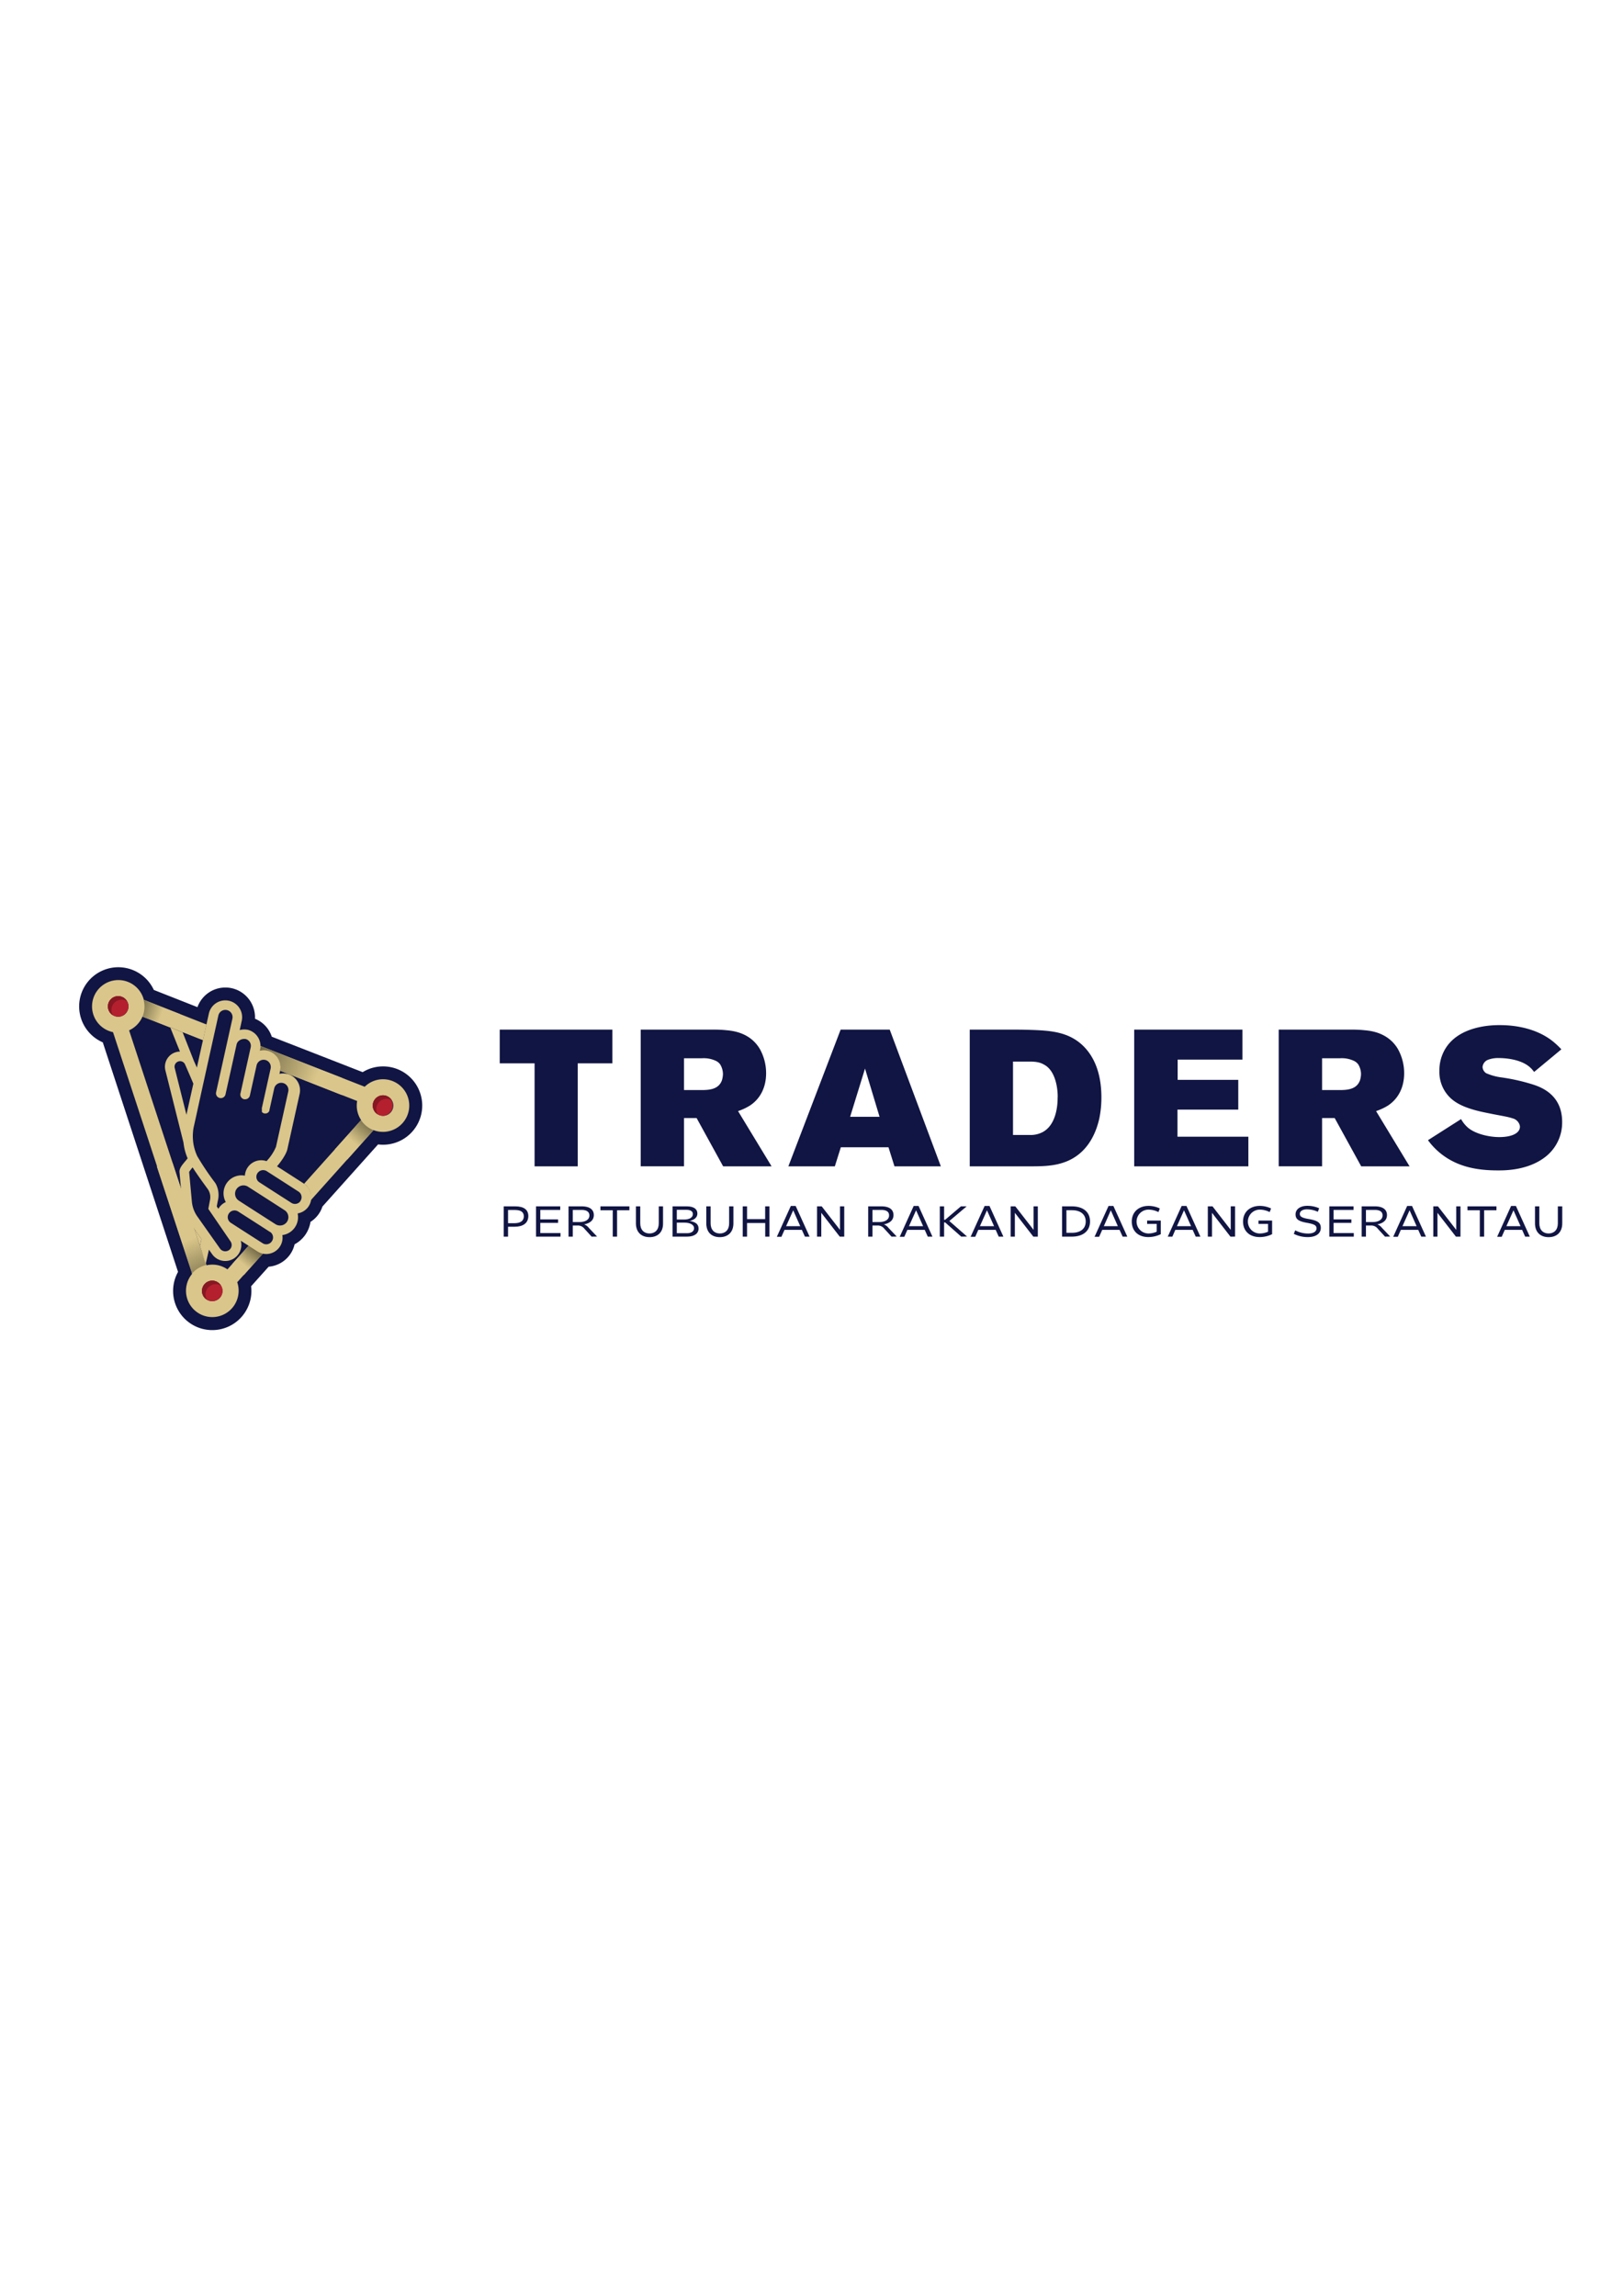 <svg id="Layer_1" data-name="Layer 1" xmlns="http://www.w3.org/2000/svg" xmlns:xlink="http://www.w3.org/1999/xlink" viewBox="0 0 595.28 841.89"><defs><style>.cls-1{fill:#111543;}.cls-2{fill:#dac68a;}.cls-3{fill:url(#linear-gradient);}.cls-4{fill:url(#linear-gradient-2);}.cls-5{fill:url(#linear-gradient-3);}.cls-6{fill:url(#linear-gradient-4);}.cls-7{fill:#b5202e;}.cls-8{fill:#871722;}.cls-9{fill:url(#linear-gradient-5);}</style><linearGradient id="linear-gradient" x1="94.67" y1="386.64" x2="116.23" y2="394.72" gradientUnits="userSpaceOnUse"><stop offset="0" stop-color="#726947"/><stop offset="1" stop-color="#dac68a"/></linearGradient><linearGradient id="linear-gradient-2" x1="93.84" y1="458.02" x2="89.17" y2="463.61" xlink:href="#linear-gradient"/><linearGradient id="linear-gradient-3" x1="135.52" y1="411.53" x2="129.3" y2="418.69" xlink:href="#linear-gradient"/><linearGradient id="linear-gradient-4" x1="77.19" y1="470.71" x2="70.11" y2="454.24" xlink:href="#linear-gradient"/><linearGradient id="linear-gradient-5" x1="50.69" y1="369.2" x2="59.19" y2="372.31" xlink:href="#linear-gradient"/></defs><path class="cls-1" d="M211.9,389.93v37.78H196.07V389.93H183.29V377.57h41.32v12.36Z"/><path class="cls-1" d="M265.23,427.71,255.5,410h-4.62v17.69H235V377.57H262.1a41.85,41.85,0,0,1,4.33.22c2.21.21,8.6.78,12.22,6.81a18.13,18.13,0,0,1,2.34,9c0,4.76-1.84,9.09-5.89,11.79a20.53,20.53,0,0,1-4.4,2.06L283,427.71Zm-1.07-37.36a4.1,4.1,0,0,0-1.49-1.27,10.43,10.43,0,0,0-5.32-1h-6.47v11.65h6.61c2.91,0,6.18-.36,7.31-3.62a8.66,8.66,0,0,0,.36-2.2A6.9,6.9,0,0,0,264.16,390.35Z"/><path class="cls-1" d="M328.07,427.71l-2.2-7H308.4l-2.2,7H289.15l19.18-50.14h18l18.75,50.14Zm-10.8-35.86-5.46,17.68H322.6Z"/><path class="cls-1" d="M403.19,410.24c-.78,3.26-3.34,13.28-13.92,16.33-4,1.21-8.59,1.14-12.71,1.14H355.68V377.57h17.05c2.2,0,4.47.07,6.67.15,6.67.28,12.78.92,17.82,5.75,3.27,3.19,6.75,8.8,6.75,19A38.34,38.34,0,0,1,403.19,410.24Zm-19.74-19.53c-1.49-.92-2.7-1.42-5.9-1.42h-6V416.2h6a9.45,9.45,0,0,0,4.61-.92c5.89-2.84,5.75-11.86,5.75-12.64C388,402.21,388.13,393.76,383.45,390.71Z"/><path class="cls-1" d="M416,427.71V377.57h39.69v11H431.94V396h22.23V406.9h-22.3v9.94h26v10.87Z"/><path class="cls-1" d="M499.26,427.71,489.53,410h-4.62v17.69H469V377.57h27.12a41.85,41.85,0,0,1,4.33.22c2.2.21,8.59.78,12.22,6.81a18.13,18.13,0,0,1,2.34,9c0,4.76-1.85,9.09-5.89,11.79a20.43,20.43,0,0,1-4.41,2.06L517,427.71Zm-1.07-37.36a4.26,4.26,0,0,0-1.49-1.27,10.45,10.45,0,0,0-5.33-1h-6.46v11.65h6.61c2.91,0,6.17-.36,7.31-3.62a8.66,8.66,0,0,0,.36-2.2A6.9,6.9,0,0,0,498.19,390.35Z"/><path class="cls-1" d="M566.36,424.58c-6.47,4.76-14.92,4.62-17.05,4.62-7.31,0-14.27-1.21-20.23-5.68a25.49,25.49,0,0,1-5.33-5.4l12.14-7.74a11.56,11.56,0,0,0,2.42,3.05c2.84,2.49,8.09,3.55,11.57,3.55,4.47,0,7.6-1.35,7.6-3.83a2.89,2.89,0,0,0-.36-1.21,3.62,3.62,0,0,0-2.41-1.85c-1.78-.63-5-1.06-9.44-2-6.89-1.35-10.58-3.06-13-5.19a13.07,13.07,0,0,1-4.33-10.15,15.34,15.34,0,0,1,1.85-7.6c5.11-9.37,18.39-9.23,20.3-9.23,2.56,0,11.58.14,18.75,5.4a28.78,28.78,0,0,1,3.83,3.48l-10,8.3a9.26,9.26,0,0,0-1.42-1.63c-2.91-2.7-8-3.48-11.71-3.48a10.49,10.49,0,0,0-3.77.64,3.16,3.16,0,0,0-2,2.63,2.9,2.9,0,0,0,1.28,2.27,20,20,0,0,0,5.61,1.56,71.48,71.48,0,0,1,11.43,2.56c3.13,1,10.87,3.76,10.87,13.77A15.94,15.94,0,0,1,566.36,424.58Z"/><path class="cls-1" d="M188.7,449.86h-2.36v3.63h-1.59V442.38H189c3.1,0,4.78,1.21,4.78,3.57C193.75,448.57,191.8,449.86,188.7,449.86Zm.21-6.14h-2.57v4.83h2.41c2.08,0,3.38-.82,3.38-2.52C192.13,444.53,191.08,443.72,188.91,443.72Z"/><path class="cls-1" d="M196.6,453.49V442.38h8.88v1.32h-7.31v3.46h6.52v1.28h-6.52v3.73h7.41v1.32Z"/><path class="cls-1" d="M217,453.49l-2.61-2.86a3,3,0,0,0-2.61-1.22h-1.69v4.08h-1.57V442.38h4.83c3,0,4.45,1.23,4.45,3.19,0,2.11-1.69,3.05-3.53,3.43a3.94,3.94,0,0,1,1.72,1.3l3,3.16v0Zm-3.71-9.8h-3.2v4.45h2.42c2.19,0,3.67-.9,3.67-2.41C216.17,444.49,215.3,443.69,213.28,443.69Z"/><path class="cls-1" d="M226.33,443.81v9.68h-1.59v-9.68h-4.52v-1.43h10.63v1.43Z"/><path class="cls-1" d="M238.24,453.68c-3,0-5-1.81-5-5.09v-6.21h1.59v6.22c0,2.43,1.41,3.73,3.39,3.73s3.4-1.3,3.4-3.68v-6.27h1.57v6.22C243.24,451.87,241.25,453.68,238.24,453.68Z"/><path class="cls-1" d="M252,453.49h-5.31V442.38h5.22c2.68,0,3.88,1.1,3.88,2.64s-1.33,2.39-2.82,2.71c1.95.33,3.25,1.08,3.25,2.79C256.22,452.39,254.6,453.49,252,453.49Zm-.22-9.84h-3.54v3.56h2.7c1.89,0,3.19-.7,3.19-2C254.13,444.29,253.4,443.65,251.78,443.65Zm-.79,4.7h-2.75v3.88H252c1.54,0,2.57-.68,2.57-1.85S253.24,448.35,251,448.35Z"/><path class="cls-1" d="M264,453.68c-3,0-4.95-1.81-4.95-5.09v-6.21h1.59v6.22c0,2.43,1.41,3.73,3.39,3.73s3.4-1.3,3.4-3.68v-6.27H269v6.22C269,451.87,267,453.68,264,453.68Z"/><path class="cls-1" d="M280.66,453.49v-5H274v5h-1.58V442.38H274v4.68h6.64v-4.68h1.58v11.11Z"/><path class="cls-1" d="M290.06,442.23h1.77l5.11,11.26h-1.71L294.1,451h-6.36l-1.13,2.54h-1.68Zm-1.73,7.42h5.18l-2.58-5.82Z"/><path class="cls-1" d="M308,453.49l-6.77-8.74v8.74h-1.56V442.38h1.71l6.71,8.63v-8.63h1.56v11.11Z"/><path class="cls-1" d="M327,453.49l-2.62-2.86a3,3,0,0,0-2.6-1.22H320v4.08h-1.57V442.38h4.84c3,0,4.44,1.23,4.44,3.19,0,2.11-1.68,3.05-3.52,3.43a3.91,3.91,0,0,1,1.71,1.3l3,3.16v0Zm-3.72-9.8H320v4.45h2.43c2.19,0,3.66-.9,3.66-2.41C326.13,444.49,325.26,443.69,323.24,443.69Z"/><path class="cls-1" d="M335.12,442.23h1.78l5.1,11.26h-1.71L339.17,451H332.8l-1.12,2.54H330Zm-1.73,7.42h5.19L336,443.83Z"/><path class="cls-1" d="M352.56,453.49l-5.91-5.22h-.37v5.22H344.7V442.38h1.58v4.92h.38l5.78-4.92h2.11v0l-6.36,5.38,6.5,5.69v0Z"/><path class="cls-1" d="M361.14,442.23h1.78l5.1,11.26h-1.71L365.19,451h-6.37l-1.12,2.54H356Zm-1.73,7.42h5.19L362,443.83Z"/><path class="cls-1" d="M379,453.49l-6.77-8.74v8.74h-1.55V442.38h1.71l6.71,8.63v-8.63h1.55v11.11Z"/><path class="cls-1" d="M393.11,453.49h-3.56V442.38h3.62c3.9,0,6.63,1.89,6.63,5.54S397.06,453.49,393.11,453.49Zm.09-9.69h-2.06v8.28h2.08c3,0,5-1.46,5-4.13S396.25,443.8,393.2,443.8Z"/><path class="cls-1" d="M406.59,442.23h1.77l5.11,11.26h-1.71L410.63,451h-6.36l-1.13,2.54h-1.68Zm-1.73,7.42H410l-2.58-5.82Z"/><path class="cls-1" d="M421.19,453.65c-3.68,0-6.08-2.21-6.08-5.7s2.54-5.74,6.17-5.74a9.65,9.65,0,0,1,4.11.94l-.5,1.33a8.29,8.29,0,0,0-3.65-.89,4.37,4.37,0,1,0,0,8.74,7.42,7.42,0,0,0,3-.65v-2.87h-3.5v-1.22h5v5A10.46,10.46,0,0,1,421.19,453.65Z"/><path class="cls-1" d="M433.4,442.23h1.77l5.11,11.26h-1.71L437.44,451h-6.36L430,453.49h-1.69Zm-1.73,7.42h5.19l-2.59-5.82Z"/><path class="cls-1" d="M451.3,453.49l-6.77-8.74v8.74H443V442.38h1.72L451.4,451v-8.63H453v11.11Z"/><path class="cls-1" d="M462,453.65c-3.68,0-6.08-2.21-6.08-5.7s2.54-5.74,6.17-5.74a9.68,9.68,0,0,1,4.11.94l-.51,1.33a8.22,8.22,0,0,0-3.65-.89,4.37,4.37,0,1,0,.05,8.74,7.46,7.46,0,0,0,3-.65v-2.87h-3.51v-1.22h5v5A10.41,10.41,0,0,1,462,453.65Z"/><path class="cls-1" d="M479.68,453.66a11.36,11.36,0,0,1-5.14-1.19l.51-1.3a10,10,0,0,0,4.74,1.18c2,0,3.07-.77,3.07-1.88s-.75-1.52-3.21-2c-3.22-.54-4.47-1.27-4.47-3.15s1.7-3.14,4.34-3.14a10.69,10.69,0,0,1,4.32.9l-.49,1.3a9.58,9.58,0,0,0-4-.9c-1.68,0-2.6.73-2.6,1.66s.66,1.45,3.16,1.87c3.33.56,4.53,1.34,4.53,3.26C484.44,452.43,482.57,453.66,479.68,453.66Z"/><path class="cls-1" d="M487.56,453.49V442.38h8.88v1.32h-7.31v3.46h6.52v1.28h-6.52v3.73h7.41v1.32Z"/><path class="cls-1" d="M508,453.49l-2.62-2.86a3,3,0,0,0-2.6-1.22H501v4.08h-1.57V442.38h4.84c3,0,4.44,1.23,4.44,3.19,0,2.11-1.68,3.05-3.52,3.43a3.91,3.91,0,0,1,1.71,1.3l3,3.16v0Zm-3.72-9.8H501v4.45h2.43c2.19,0,3.66-.9,3.66-2.41C507.13,444.49,506.26,443.69,504.24,443.69Z"/><path class="cls-1" d="M516.12,442.23h1.78l5.1,11.26h-1.71L520.17,451H513.8l-1.12,2.54H511Zm-1.73,7.42h5.19L517,443.83Z"/><path class="cls-1" d="M534,453.49l-6.77-8.74v8.74H525.7V442.38h1.71l6.71,8.63v-8.63h1.55v11.11Z"/><path class="cls-1" d="M544.35,443.81v9.68h-1.59v-9.68h-4.52v-1.43h10.63v1.43Z"/><path class="cls-1" d="M554.24,442.23H556l5.1,11.26h-1.71L558.28,451h-6.36l-1.12,2.54h-1.68Zm-1.73,7.42h5.19l-2.59-5.82Z"/><path class="cls-1" d="M568,453.68c-3,0-5-1.81-5-5.09v-6.21h1.59v6.22c0,2.43,1.41,3.73,3.39,3.73s3.4-1.3,3.4-3.68v-6.27H573v6.22C573,451.87,571,453.68,568,453.68Z"/><path class="cls-1" d="M140.5,391.06a14.24,14.24,0,0,0-7.48,2.11l-33.34-13a10.72,10.72,0,0,0-6.16-6.59,10.93,10.93,0,0,0-7.76-11,10.91,10.91,0,0,0-8.62,1.05,10.94,10.94,0,0,0-4.72,5.7l-16-6.31a14.36,14.36,0,1,0-18.72,19.22L65.3,466.42a14.36,14.36,0,1,0,26.91,7,14.22,14.22,0,0,0-.11-1.73l6.43-7.18a10.7,10.7,0,0,0,7.66-4.21,10.46,10.46,0,0,0,1.86-4,11.26,11.26,0,0,0,3.69-3.15,11.44,11.44,0,0,0,2.14-5.08,10.5,10.5,0,0,0,4.39-5.63l20.4-22.78a13.83,13.83,0,0,0,1.83.12,14.36,14.36,0,1,0,0-28.72Z"/><polygon class="cls-2" points="73.89 454.36 71.28 450.65 73.31 456.83 74.04 459.06 74.04 459.06 74.86 461.59 73.33 456.85 73.89 454.36"/><path class="cls-1" d="M88.22,458.35a5.83,5.83,0,0,1-3.68,3.72,5.72,5.72,0,0,1-1.91.32,5.9,5.9,0,0,1-4.86-2.55l-1.13-1.6-1.18,5.17.17.52h0l0,.07a10.07,10.07,0,0,1,2.19-.25,9.63,9.63,0,0,1,5.55,1.76l0-.05h0l7.74-8.65L88.32,455A5.82,5.82,0,0,1,88.22,458.35Z"/><path class="cls-1" d="M102.46,393.79a6.31,6.31,0,0,1,3.14.1,6.2,6.2,0,0,1,4.26,7.26l-4.5,20.28c-.39,1.73-2.18,4.41-3.8,6.27,2.69,1.73,7.63,4.89,9.84,6.33l.12.08,20.93-23.37a9.66,9.66,0,0,1-1.6-5.32,9.34,9.34,0,0,1,.15-1.67l-28.28-11.12s0,.05,0,.07Z"/><path class="cls-1" d="M67.94,425.84c.27-.31.63-.74.88-1.07A19.59,19.59,0,0,1,67.3,419l-6.64-26.48A5.56,5.56,0,0,1,66,385.62l-3.52-8.81-1.5-.59h0l-8.64-3.39h0l-.08,0a9.79,9.79,0,0,1-4.89,5l19,57.86-.53-5.87C65.72,428.48,66.75,427.26,67.94,425.84Z"/><path class="cls-2" d="M95.26,459.33a5.83,5.83,0,0,1-.85-.46l-2.22-1.42-1-.64-7.74,8.65h0l0,.05a9.63,9.63,0,0,0-5.55-1.76,10.07,10.07,0,0,0-2.19.25l0-.07h0l-.17-.52h0l-.59-1.83L74,459.06h0l-.74-2.23-2-6.18-1.79-2.53q-.3-.42-.57-.87l-2.08-6.35-.47-5.2-19-57.86a9.79,9.79,0,0,0,4.89-5l.08,0h0L61,376.22h0l1.5.59,0-.07L67,378.57h0l7.46,2.94c.08-.4.17-.78.26-1.17.27-1.21.52-2.38.77-3.49.09-.39.17-.78.26-1.16l-23-9.06a9.65,9.65,0,1,0-11.3,11.87v0h0l28.89,88v0a.19.19,0,0,0,0,.07l0,.1.11.34-.1.22,0,.06a9.65,9.65,0,1,0,17.17,6,9.43,9.43,0,0,0-.51-3.08l0,0h0l9.47-10.58A6,6,0,0,1,95.26,459.33Zm-48.2-89.6h0a3.8,3.8,0,0,1-2.59,2.94h0a3.79,3.79,0,0,1-2.93-.31h0a3.77,3.77,0,0,1,1.83-7.06,3.78,3.78,0,0,1,3.76,3.77A4,4,0,0,1,47.06,369.73ZM77.85,477.16a3.75,3.75,0,0,1-3.53-5.07h0a3.78,3.78,0,0,1,2.11-2.18h0a3.77,3.77,0,0,1,5.16,3.38v.16A3.76,3.76,0,0,1,77.85,477.16Z"/><path class="cls-2" d="M140.5,395.77a9.6,9.6,0,0,0-6.73,2.75l0,0h0l-38.2-14.94a6,6,0,0,1-.15,1.39l-.09.4a6.16,6.16,0,0,1,5.59,1.5,6.23,6.23,0,0,1,2,4.57,6.3,6.3,0,0,1-.13,1.21L131,403.75a9.34,9.34,0,0,0-.15,1.67,9.66,9.66,0,0,0,1.6,5.32l-20.93,23.37a5.87,5.87,0,0,1,.9.75A6,6,0,0,1,114,438c0,.1,0,.2,0,.3a5.91,5.91,0,0,1,0,1.83l23-25.7a9.65,9.65,0,1,0,3.46-18.66Zm0,13.42a4,4,0,0,1-.95-.13h0a3.77,3.77,0,0,1-2.2-1.58h0a3.72,3.72,0,0,1-.62-2.06,3.42,3.42,0,0,1,.1-.83h0a3.76,3.76,0,0,1,1.55-2.27h0a3.77,3.77,0,0,1,5.88,3.11A3.77,3.77,0,0,1,140.5,409.19Z"/><path class="cls-3" d="M98.44,385.45a6.19,6.19,0,0,1,4.41,6,6.3,6.3,0,0,1-.13,1.21l22.72,8.93v-6.3l-29.91-11.7a6,6,0,0,1-.15,1.39l-.09.4A6.13,6.13,0,0,1,98.44,385.45Z"/><path class="cls-4" d="M94.41,458.87l-2.22-1.42-1-.64-6,6.7,4.23,4.09,7.07-7.89a6,6,0,0,1-1.23-.38A5.83,5.83,0,0,1,94.41,458.87Z"/><path class="cls-5" d="M132.42,410.76l-9.61,10.74,4.59,3.7L137,414.45A9.62,9.62,0,0,1,132.42,410.76Z"/><path class="cls-6" d="M70.31,466.57a.19.19,0,0,0,0,.07l0,.1.1.3a9.62,9.62,0,0,1,5.17-3.12l-.17-.51h0l-.59-1.83L74,459.06h0l-.74-2.23-10-30.43-5.75,1.35,12.76,38.8Z"/><path class="cls-1" d="M84,444.88a2.4,2.4,0,0,0-.46,1.9,2.44,2.44,0,0,0,1.08,1.63c2.5,1.62,8.45,5.43,10.74,6.9l.93.59h0a2.45,2.45,0,0,0,3.29-.57,2.44,2.44,0,0,0-.56-3.49l-.06,0c-3.11-2-11.58-7.44-11.67-7.5h0l-.11-.06a2.43,2.43,0,0,0-1.22-.33A2.46,2.46,0,0,0,84,444.88Z"/><path class="cls-1" d="M106.42,400.38a2.65,2.65,0,0,0-3.92-2.85,2.61,2.61,0,0,0-1.24,1.71L99.54,407l0,.16h0a1.14,1.14,0,0,1-.09.26s0,0,0,.05l-.12.23,0,0a1.56,1.56,0,0,1-.16.2l0,0-.18.17,0,0a1.64,1.64,0,0,1-.22.14l0,0-.23.1h0l-.25.07h0l-.26,0h-.22l-.16,0h0a2,2,0,0,1-.64-.29l0,0a.48.48,0,0,1-.11-.09l0,0-.1-.09,0-.07-.06-.06,0-.08,0-.06a.25.25,0,0,1,0-.07.56.56,0,0,1,0-.08l0-.06,0-.09a.08.08,0,0,0,0-.05l0-.11a.11.11,0,0,1,0-.05l0-.12v0s0-.09,0-.13h0a1.83,1.83,0,0,1,0-.52l3.21-14.45a2.66,2.66,0,0,0-1.83-3.11,2.65,2.65,0,0,0-3.33,2l-2.45,11a1.76,1.76,0,0,1-1.72,1.38h-.1a1.36,1.36,0,0,1-.29,0A1.78,1.78,0,0,1,88.19,401l3.74-16.83a2.59,2.59,0,0,0-1.73-3.08,3.17,3.17,0,0,0-2.3.42,2.48,2.48,0,0,0-1.13,1.52l-4.09,18.42a1.77,1.77,0,0,1-3.45-.76h0c.11-.53,3.65-16.54,6-27.09a2.65,2.65,0,0,0-3.92-2.86,2.61,2.61,0,0,0-1.24,1.71c-1.9,8.56-6,26.83-8,35.89l-.48,2.18-.67,3A17.41,17.41,0,0,0,72.35,424v0A101.2,101.2,0,0,0,79,433.87a8.68,8.68,0,0,1,1.53,6.71l-.36,1.92.6.88a6,6,0,0,1,.41-.62,5.88,5.88,0,0,1,2.31-1.85,6.6,6.6,0,0,1,7-9.68,6,6,0,0,1,7.94-5.33,17.75,17.75,0,0,0,3.46-5.23Z"/><path class="cls-1" d="M70.64,428.12a14.83,14.83,0,0,0-1.26,1.64l1,10.83a11.28,11.28,0,0,0,2,5.49l8.3,11.75a2.36,2.36,0,0,0,2.72.9,2.31,2.31,0,0,0,1.48-1.49,2.37,2.37,0,0,0-.29-2.08l-8.12-11.87.63-3.36a5.15,5.15,0,0,0-.9-4c-1.77-2.41-3.94-5.43-5.51-7.89Z"/><path class="cls-1" d="M97.82,429.5h0a2.48,2.48,0,0,0-1.33-.39,2.45,2.45,0,0,0-2,1,2.42,2.42,0,0,0-.45,1.9,2.37,2.37,0,0,0,1.08,1.62c3.1,2,11.58,7.44,11.66,7.5a2.47,2.47,0,0,0,3.3-.58,2.43,2.43,0,0,0,.45-1.9,2.4,2.4,0,0,0-1.08-1.63c-3-2-11.18-7.18-11.64-7.48h0Z"/><path class="cls-1" d="M101,448.91a3.09,3.09,0,0,0,4.14-.72,3.05,3.05,0,0,0,.57-2.39,3,3,0,0,0-1.35-2c-3.57-2.32-13.31-8.55-13.4-8.61h0a3.06,3.06,0,0,0-1.67-.49,3.1,3.1,0,0,0-2.46,1.22,3.05,3.05,0,0,0-.57,2.39,3,3,0,0,0,1.35,2l1.34.87c4.16,2.68,11.83,7.59,12.06,7.74Z"/><path class="cls-1" d="M72.23,391.51c.75-3.39,1.51-6.82,2.22-10L67,378.58l4.27,10.71C71.46,389.73,71.82,390.56,72.23,391.51Z"/><path class="cls-1" d="M68,390.65l-.12-.29a2,2,0,0,0-2.69-1,2,2,0,0,0-1.11,2.32l4.3,17.15.28-1.24c.6-2.72,1.4-6.28,2.26-10.16-.43-1-1.62-3.79-2.76-6.41Z"/><path class="cls-7" d="M43.36,365.3a3.77,3.77,0,0,0-1.83,7.06h0a3.79,3.79,0,0,0,2.93.31h0a3.8,3.8,0,0,0,2.59-2.94h0a4,4,0,0,0,.06-.66,3.78,3.78,0,0,0-3.76-3.77Z"/><path class="cls-7" d="M80.38,470.63a3.68,3.68,0,0,0-3.93-.72h0a3.78,3.78,0,0,0-2.11,2.18h0a3.76,3.76,0,1,0,7.29,1.36v-.16A3.72,3.72,0,0,0,80.38,470.63Z"/><path class="cls-7" d="M140.5,401.66a3.73,3.73,0,0,0-2.12.65h0a3.76,3.76,0,0,0-1.55,2.27h0a3.42,3.42,0,0,0-.1.83,3.72,3.72,0,0,0,.62,2.06h0a3.77,3.77,0,0,0,2.2,1.58h0a4,4,0,0,0,.95.13,3.77,3.77,0,0,0,0-7.53Z"/><path class="cls-8" d="M44.65,366.59a3.72,3.72,0,0,1,1.93.54,4.19,4.19,0,0,0-.48-.63,3.73,3.73,0,0,0-2.74-1.2,3.76,3.76,0,0,0-1.94,7,3.76,3.76,0,0,1,3.23-5.7Z"/><path class="cls-8" d="M75.62,473.38h0a3.8,3.8,0,0,1,2.11-2.18h0a3.65,3.65,0,0,1,3.33.27,3.44,3.44,0,0,0-.69-.84,3.68,3.68,0,0,0-3.93-.72h0a3.78,3.78,0,0,0-2.11,2.18h0a3.74,3.74,0,0,0,1.59,4.53,3.71,3.71,0,0,1-.54-1.93A3.76,3.76,0,0,1,75.62,473.38Z"/><path class="cls-8" d="M138.12,405.88h0a3.76,3.76,0,0,1,1.55-2.28h0a3.68,3.68,0,0,1,2.11-.65,3.73,3.73,0,0,1,1.93.54,3.76,3.76,0,0,0-5.34-1.18h0a3.76,3.76,0,0,0-1.55,2.27h0a3.42,3.42,0,0,0-.1.83,3.72,3.72,0,0,0,.62,2.06h0a3.62,3.62,0,0,0,1.21,1.16,3.75,3.75,0,0,1-.54-1.93A3.42,3.42,0,0,1,138.12,405.88Z"/><path class="cls-2" d="M114.08,438.3c0-.1,0-.2,0-.3a6,6,0,0,0-1.62-3.14,5.87,5.87,0,0,0-.9-.75l-.12-.08c-2.21-1.44-7.15-4.6-9.84-6.33,1.62-1.86,3.41-4.54,3.8-6.27l4.5-20.28a6.2,6.2,0,0,0-4.26-7.26,6.31,6.31,0,0,0-3.14-.1l.24-1.09s0-.05,0-.07a6.3,6.3,0,0,0,.13-1.21,6.19,6.19,0,0,0-4.41-6,6.13,6.13,0,0,0-3.15-.1l.09-.4A6.15,6.15,0,0,0,91,377.67a6.56,6.56,0,0,0-3.08.06c.26-1.17.51-2.3.74-3.37a6.17,6.17,0,0,0-12.05-2.68l-.89,4c-.09.38-.17.77-.26,1.16-.25,1.11-.5,2.28-.77,3.49-.09.39-.18.77-.26,1.17-.71,3.17-1.47,6.6-2.22,10-.41-.95-.77-1.78-1-2.22L67,378.58h0l-4.53-1.83,0,.07L66,385.62a5.56,5.56,0,0,0-5.34,6.89L67.3,419a19.59,19.59,0,0,0,1.52,5.78c-.25.33-.61.76-.88,1.07-1.19,1.42-2.22,2.64-2.1,4l.53,5.87.47,5.2,2.08,6.35q.27.45.57.87l1.79,2.53,2.61,3.71-.56,2.49,1.54,4.74.59,1.83h0l1.18-5.17,1.13,1.6a5.9,5.9,0,0,0,4.86,2.55,5.72,5.72,0,0,0,1.91-.32,5.9,5.9,0,0,0,3.78-7.1l2.87,1.84,1,.64,2.22,1.42a5.83,5.83,0,0,0,.85.46,6,6,0,0,0,1.23.38,5.62,5.62,0,0,0,1.15.12,6,6,0,0,0,5.92-6.95,6.6,6.6,0,0,0,5.65-7.7c0-.08,0-.16,0-.25a6,6,0,0,0,3.77-2.28,6.12,6.12,0,0,0,1.1-2.52A5.91,5.91,0,0,0,114.08,438.3Zm-34-65.85a2.63,2.63,0,0,1,3.33-2,2.66,2.66,0,0,1,1.83,3.11c-2.35,10.55-5.89,26.56-6,27.09h0a1.77,1.77,0,0,0,3.45.76l4.09-18.42a2.48,2.48,0,0,1,1.13-1.52,3.17,3.17,0,0,1,2.3-.42,2.59,2.59,0,0,1,1.73,3.08L88.19,401a1.78,1.78,0,0,0,1.35,2.11,1.36,1.36,0,0,0,.29,0h.1a1.76,1.76,0,0,0,1.72-1.38l2.45-11a2.65,2.65,0,0,1,3.33-2,2.66,2.66,0,0,1,1.83,3.11l-3.21,14.45a1.83,1.83,0,0,0,0,.52h0s0,.09,0,.13v0l0,.12a.11.11,0,0,0,0,.05l0,.11a.08.08,0,0,1,0,.05l0,.09,0,.06a.56.56,0,0,0,0,.08.25.25,0,0,0,0,.07l0,.06,0,.08.06.06,0,.07.1.09,0,0a.48.48,0,0,0,.11.09l0,0a2,2,0,0,0,.64.29h0l.16,0h.22l.26,0h0l.25-.07h0l.23-.1,0,0a1.64,1.64,0,0,0,.22-.14l0,0,.18-.17,0,0a1.56,1.56,0,0,0,.16-.2l0,0,.12-.23s0,0,0-.05a1.14,1.14,0,0,0,.09-.26h0l0-.16,1.72-7.75a2.63,2.63,0,0,1,3.33-2,2.64,2.64,0,0,1,1.83,3.1l-4.51,20.29a17.75,17.75,0,0,1-3.46,5.23,6,6,0,0,0-7.94,5.33,6.59,6.59,0,0,0-7,9.68,5.88,5.88,0,0,0-2.31,1.85,6,6,0,0,0-.41.62l-.6-.88.36-1.92A8.68,8.68,0,0,0,79,433.87,101.2,101.2,0,0,1,72.36,424v0A17.41,17.41,0,0,1,71,413.53l.67-3,.48-2.18C74.12,399.28,78.18,381,80.08,372.45ZM65.19,389.34a2,2,0,0,1,2.69,1l.12.29.16.35c1.14,2.62,2.33,5.37,2.76,6.41-.86,3.88-1.66,7.44-2.26,10.16l-.28,1.24-4.3-17.15A2,2,0,0,1,65.19,389.34Zm19.68,67.9a2.31,2.31,0,0,1-1.48,1.49,2.36,2.36,0,0,1-2.72-.9l-8.3-11.75a11.28,11.28,0,0,1-2-5.49l-1-10.83a14.83,14.83,0,0,1,1.26-1.64l0-.05c1.57,2.46,3.74,5.48,5.51,7.89a5.15,5.15,0,0,1,.9,4l-.63,3.36,8.12,11.87A2.37,2.37,0,0,1,84.87,457.24Zm14.74-1.91a2.45,2.45,0,0,1-3.29.57h0l-.93-.59c-2.29-1.47-8.24-5.28-10.74-6.9a2.44,2.44,0,0,1-1.08-1.63,2.4,2.4,0,0,1,.46-1.9,2.46,2.46,0,0,1,2-1,2.43,2.43,0,0,1,1.22.33l.11.06h0c.09.06,8.56,5.48,11.67,7.5l.06,0a2.44,2.44,0,0,1,.56,3.49Zm5.55-7.14a3.09,3.09,0,0,1-4.14.72h0c-.23-.15-7.9-5.06-12.06-7.74l-1.34-.87a3,3,0,0,1-1.35-2,3.05,3.05,0,0,1,.57-2.39,3.1,3.1,0,0,1,2.46-1.22,3.06,3.06,0,0,1,1.67.49h0c.09.06,9.83,6.29,13.4,8.61a3,3,0,0,1,1.35,2A3.05,3.05,0,0,1,105.16,448.19Zm5-7.67a2.47,2.47,0,0,1-3.3.58c-.08-.06-8.56-5.48-11.66-7.5A2.37,2.37,0,0,1,94.07,432a2.42,2.42,0,0,1,.45-1.9,2.45,2.45,0,0,1,2-1,2.48,2.48,0,0,1,1.33.39h0c.46.3,8.61,5.52,11.64,7.48a2.4,2.4,0,0,1,1.08,1.63A2.43,2.43,0,0,1,110.11,440.52Z"/><path class="cls-9" d="M53,369.07a9.66,9.66,0,0,1-.74,3.73l.07,0h0L61,376.22h0l1.5.59,0-.07.15.06L66,371.88l-13.32-5.23A9.61,9.61,0,0,1,53,369.07Z"/></svg>